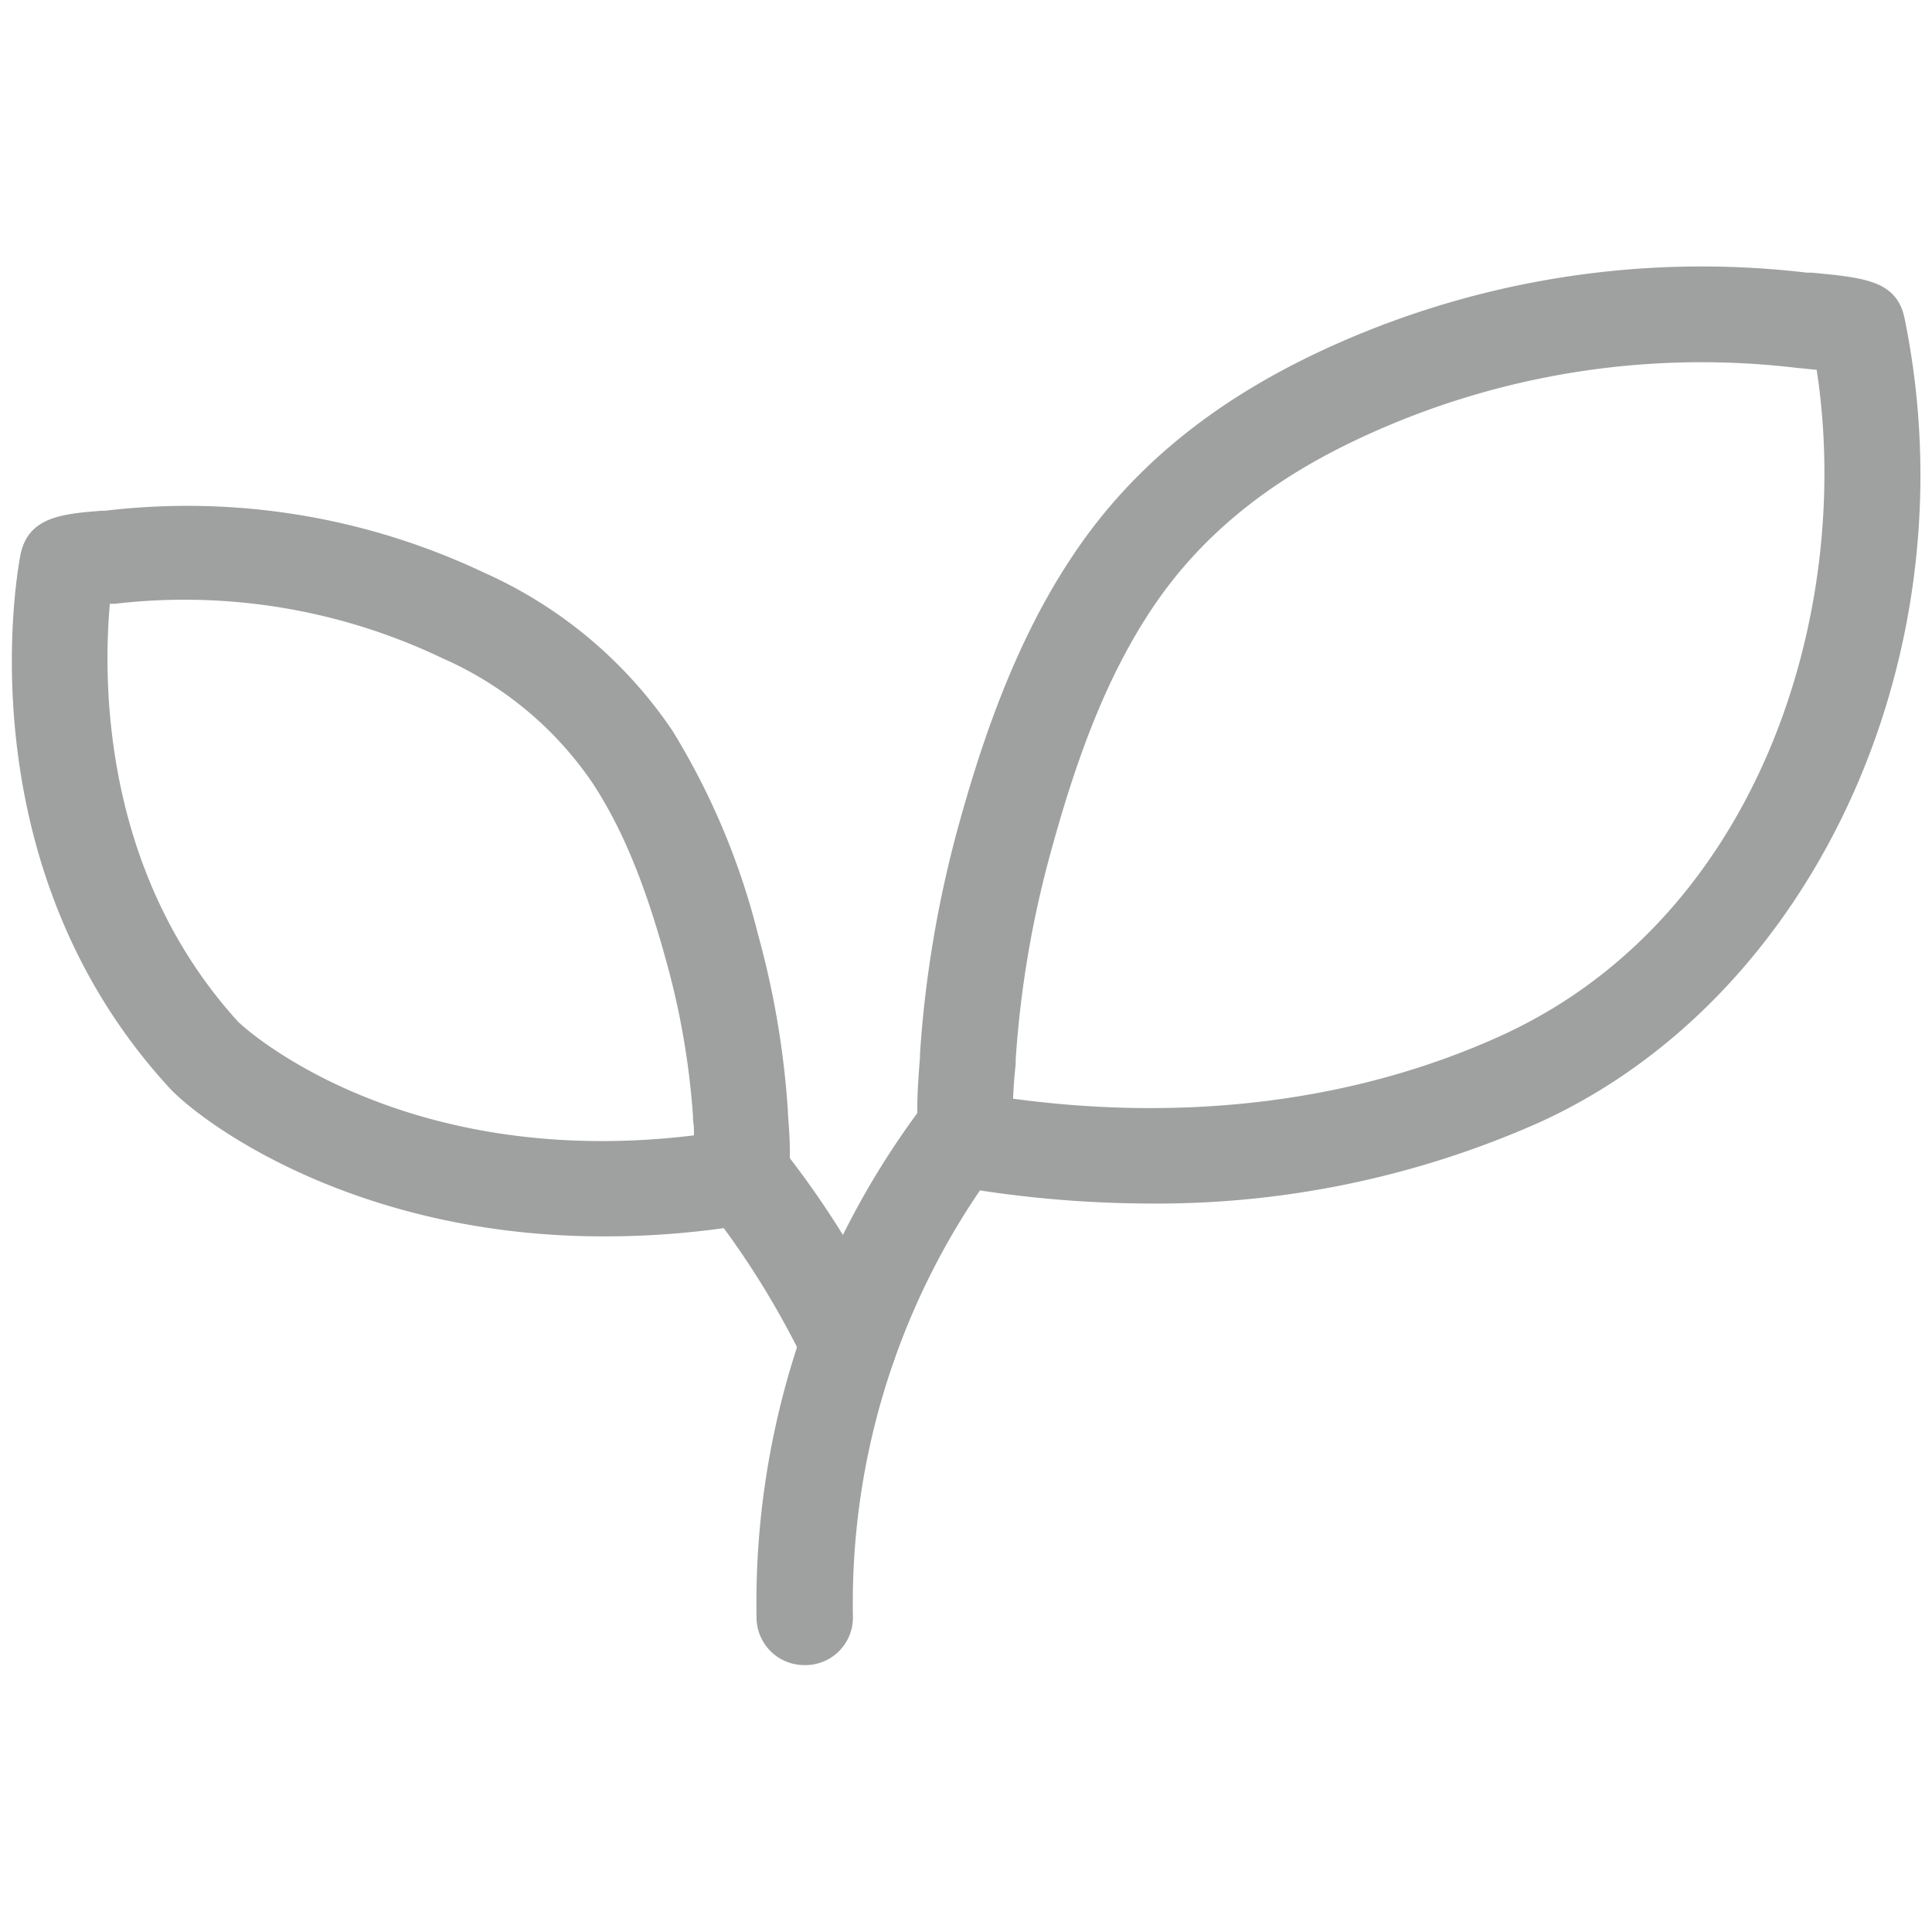 <svg id="圖層_1" data-name="圖層 1" xmlns="http://www.w3.org/2000/svg" viewBox="0 0 141.73 141.73"><defs><style>.cls-1{fill:#9fa0a0;}</style></defs><path class="cls-1" d="M44.27,90.7c-18.42,0-29.74-8.53-31.94-11-15.09-16.52-11-38.11-10.83-39v0c.56-2.73,2.93-3,5.94-3.23l.25,0A50.8,50.8,0,0,1,35.49,42,32.75,32.75,0,0,1,49.32,53.59,52.93,52.93,0,0,1,55.6,68.52a64.15,64.15,0,0,1,2.2,13l0,.16c.27,3.54.57,7.56-3.1,8.17A63.2,63.2,0,0,1,44.27,90.7ZM17.64,75.11c.53.5,12,10.77,33.27,8.18,0-.32,0-.69-.07-1.12l0-.26a57.18,57.18,0,0,0-2-11.53c-1.56-5.66-3.22-9.66-5.38-12.95a25.9,25.9,0,0,0-11-9.14,43.84,43.84,0,0,0-24-4l-.4,0h0C7.56,49.89,7.46,64,17.51,75Zm0,0,.08.1Z"/><path class="cls-1" d="M84.39,88.29a84.21,84.21,0,0,1-13.74-1.16c-3.84-.64-3.51-5-3.16-9.6l0-.23a83.83,83.83,0,0,1,2.88-16.92C71.81,55.21,74.2,47.56,78.54,41c4.16-6.35,10-11.24,17.83-15a66,66,0,0,1,36.17-6l.35,0c3.9.37,6.26.59,6.83,3.36h0c5,24.45-6.55,49.8-26.84,59A69,69,0,0,1,84.39,88.29ZM74.32,80.6c12.9,1.74,25.19.17,35.68-4.57,19-8.58,26-31.08,23.27-48.9l-1-.1-.52-.05a59.12,59.12,0,0,0-32.34,5.33c-6.65,3.16-11.55,7.25-15,12.49-2.93,4.45-5.16,9.83-7.25,17.44a76.17,76.17,0,0,0-2.65,15.49l0,.33C74.39,79.15,74.34,80,74.32,80.6Zm60.8-53.22h0Zm-2.25-2.55h0Z"/><path class="cls-1" d="M59,122.15a3.5,3.5,0,0,1-3.5-3.43A60.62,60.62,0,0,1,68.4,80.2,3.5,3.5,0,1,1,74,84.44a53.77,53.77,0,0,0-11.43,34.15,3.49,3.49,0,0,1-3.43,3.56Z"/><path class="cls-1" d="M62.27,102.13a3.48,3.48,0,0,1-3.16-2A62.55,62.55,0,0,0,51,87.4,3.5,3.5,0,0,1,56.38,83a68.64,68.64,0,0,1,9.05,14.17,3.5,3.5,0,0,1-3.16,5Z"/></svg>